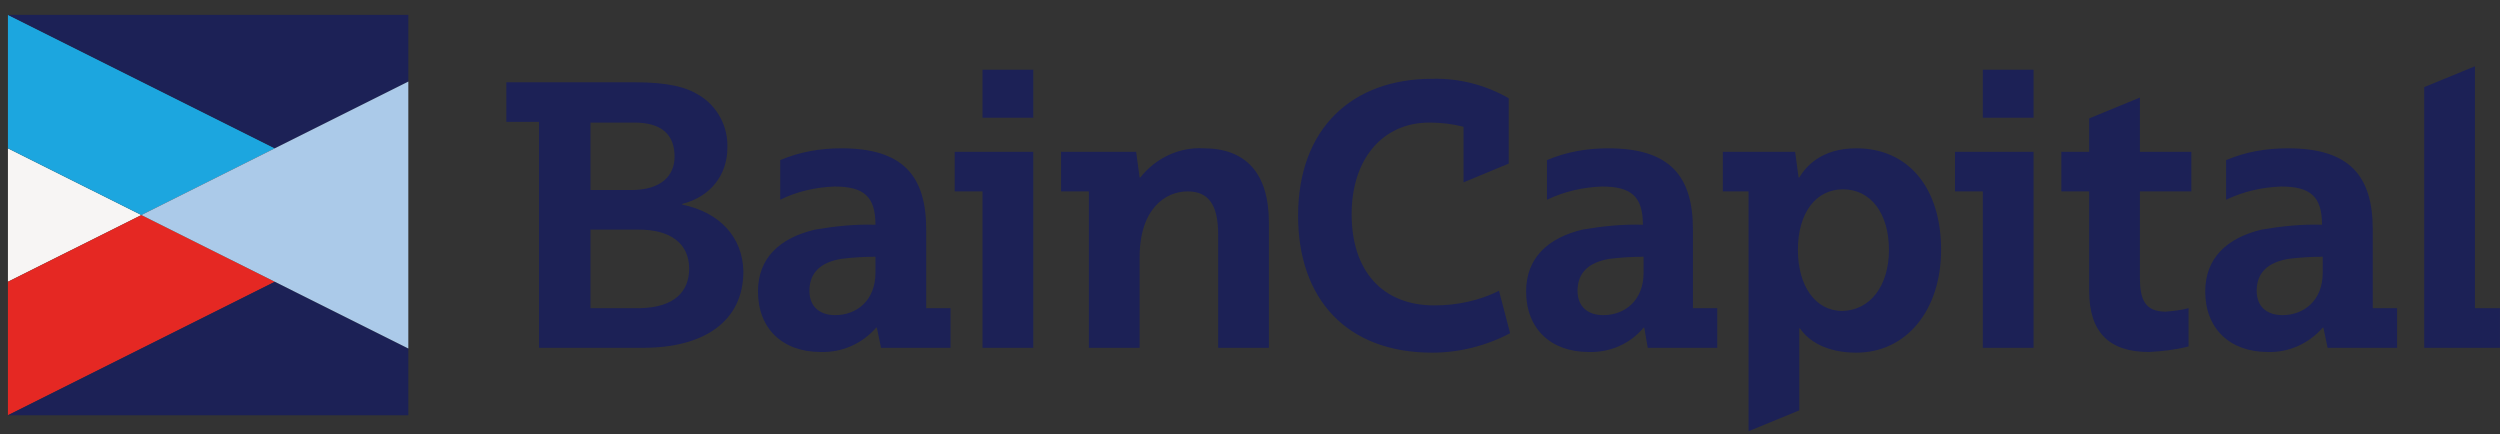 <svg width="167" height="29" viewBox="0 0 167 29" fill="none" xmlns="http://www.w3.org/2000/svg">
<rect x="0" y="0" width="167" height="29" fill="#333333" stroke="none"/>
<g clip-path="url(#clip0_1613_21180)">
<path d="M0.53 18.822L9.446 14.364L0.53 9.907V18.822Z" fill="#F7F5F4"/>
<path d="M0.53 18.822V27.737L18.361 18.822L9.446 14.364L0.53 18.822Z" fill="#E52823"/>
<path d="M0.53 27.738H27.276V23.28L18.361 18.822L0.53 27.738Z" fill="#1C2156"/>
<path d="M0.53 0.991V9.907L9.446 14.364L18.361 9.907L0.53 0.991Z" fill="#1CA6DF"/>
<path d="M0.53 0.991L18.361 9.907L27.276 5.449V0.991H0.53Z" fill="#1C2156"/>
<path d="M18.361 9.906L9.445 14.364L18.361 18.822L27.276 23.28V14.364V5.449L18.361 9.906Z" fill="#ABCAE9"/>
<path d="M155.158 17.15C154.415 17.15 153.625 17.197 152.882 17.29C151.489 17.522 150.746 18.218 150.746 19.426C150.746 20.494 151.443 21.051 152.464 21.051C153.904 21.051 155.158 20.076 155.158 18.218V17.15ZM151.489 23.512C148.935 23.512 147.31 21.933 147.31 19.472C147.31 17.243 148.75 15.897 151.071 15.339C152.418 15.107 153.765 14.968 155.111 15.014C155.111 13.111 154.322 12.46 152.371 12.46C151.118 12.507 149.864 12.786 148.703 13.343V10.696C150.003 10.139 151.396 9.907 152.836 9.907C156.968 9.907 158.501 11.764 158.501 15.339V20.586H160.126V23.233H155.483L155.204 21.887H155.158C154.229 22.955 152.882 23.558 151.489 23.512ZM109.791 17.15C109.048 17.15 108.259 17.197 107.516 17.29C106.123 17.522 105.38 18.218 105.38 19.426C105.38 20.494 106.076 21.051 107.098 21.051C108.537 21.051 109.791 20.076 109.791 18.218V17.15ZM106.123 23.512C103.569 23.512 101.944 21.933 101.944 19.472C101.944 17.243 103.383 15.897 105.705 15.339C107.051 15.107 108.398 14.968 109.745 15.014C109.745 13.111 108.955 12.46 107.005 12.46C105.751 12.507 104.498 12.786 103.337 13.343V10.696C104.637 10.139 106.03 9.907 107.423 9.907C111.556 9.907 113.088 11.764 113.088 15.339V20.586H114.713V23.233H110.07L109.837 21.887H109.791C108.909 22.955 107.562 23.558 106.123 23.512ZM58.481 17.15C57.738 17.15 56.949 17.197 56.206 17.29C54.813 17.522 54.07 18.218 54.07 19.426C54.07 20.494 54.766 21.051 55.788 21.051C57.227 21.051 58.481 20.076 58.481 18.218V17.15ZM54.813 23.512C52.259 23.512 50.633 21.933 50.633 19.472C50.633 17.243 52.073 15.897 54.441 15.339C55.788 15.107 57.134 14.968 58.481 15.014C58.481 13.111 57.691 12.46 55.741 12.46C54.488 12.507 53.234 12.786 52.119 13.343V10.696C53.42 10.139 54.813 9.907 56.206 9.907C60.338 9.907 61.871 11.764 61.871 15.339V20.586H63.496V23.233H58.852L58.574 21.887H58.527C57.599 22.955 56.252 23.558 54.813 23.512ZM126.182 16.686C126.182 14.271 124.975 12.646 123.118 12.646C121.26 12.646 120.1 14.271 120.1 16.686C120.1 19.101 121.26 20.772 123.071 20.772C124.929 20.726 126.182 19.101 126.182 16.686ZM129.665 16.686C129.665 20.726 127.343 23.558 124 23.558C122.003 23.558 120.796 22.769 120.239 21.933H120.192V27.412L116.803 28.805V12.786H115.085V10.139H119.914L120.146 11.857H120.192C120.61 11.16 121.632 9.907 124 9.907C127.483 9.907 129.665 12.553 129.665 16.686ZM80.398 9.907C78.773 9.814 77.194 10.557 76.172 11.857H76.126L75.894 10.139H70.879V12.786H72.736V23.233H76.126V17.197C76.126 13.946 77.844 12.786 79.33 12.786C80.723 12.786 81.373 13.668 81.373 15.664V23.233H84.763V14.875C84.763 11.578 83.231 9.907 80.398 9.907ZM95.814 20.401C92.332 20.401 90.289 18.079 90.289 14.318C90.289 10.649 92.332 8.188 95.489 8.188C96.279 8.188 97.022 8.281 97.764 8.467V12.182L100.783 10.928V6.563C99.25 5.681 97.486 5.217 95.675 5.263C90.335 5.263 86.713 8.56 86.713 14.411C86.713 19.983 89.963 23.558 95.675 23.558C97.486 23.558 99.297 23.094 100.876 22.258L100.133 19.426C98.832 20.076 97.347 20.401 95.814 20.401ZM165.327 20.586V4.427L161.937 5.82V23.233H166.998V20.586H165.327ZM46.036 17.94C46.036 16.268 44.783 15.339 42.693 15.339H39.443V20.586H42.74C45.061 20.54 46.036 19.472 46.036 17.94ZM39.443 12.693H42.182C44.133 12.693 45.061 11.764 45.061 10.464C45.061 8.931 44.133 8.188 42.368 8.188H39.443V12.693ZM49.658 18.125C49.658 21.515 46.965 23.233 42.972 23.233H36.007V8.142H33.824V5.495H42.368C44.644 5.495 45.851 5.82 46.733 6.377C47.94 7.12 48.637 8.467 48.59 9.86C48.59 11.717 47.429 13.157 45.572 13.621V13.668C48.08 14.178 49.612 15.85 49.658 18.125ZM130.594 12.786H132.451V23.233H135.841V10.139H130.594V12.786ZM132.451 7.863H135.841V4.659H132.451V7.863ZM63.775 12.786H65.632V23.233H69.022V10.139H63.775V12.786ZM65.632 7.863H69.022V4.659H65.632V7.863ZM142.945 10.139H146.381V12.786H142.945V18.543C142.945 19.983 143.27 20.819 144.663 20.819C145.174 20.772 145.685 20.726 146.196 20.586V23.14C145.313 23.372 144.431 23.465 143.549 23.512C140.902 23.512 139.556 22.212 139.556 19.426V12.786H137.698V10.139H139.556V7.91L142.945 6.517V10.139Z" fill="#1C2156"/>
</g>
<defs>
<clipPath id="clip0_1613_21180">
<rect width="166.421" height="28" fill="white" transform="translate(0.53 0.991)"/>
</clipPath>
</defs>
</svg>
